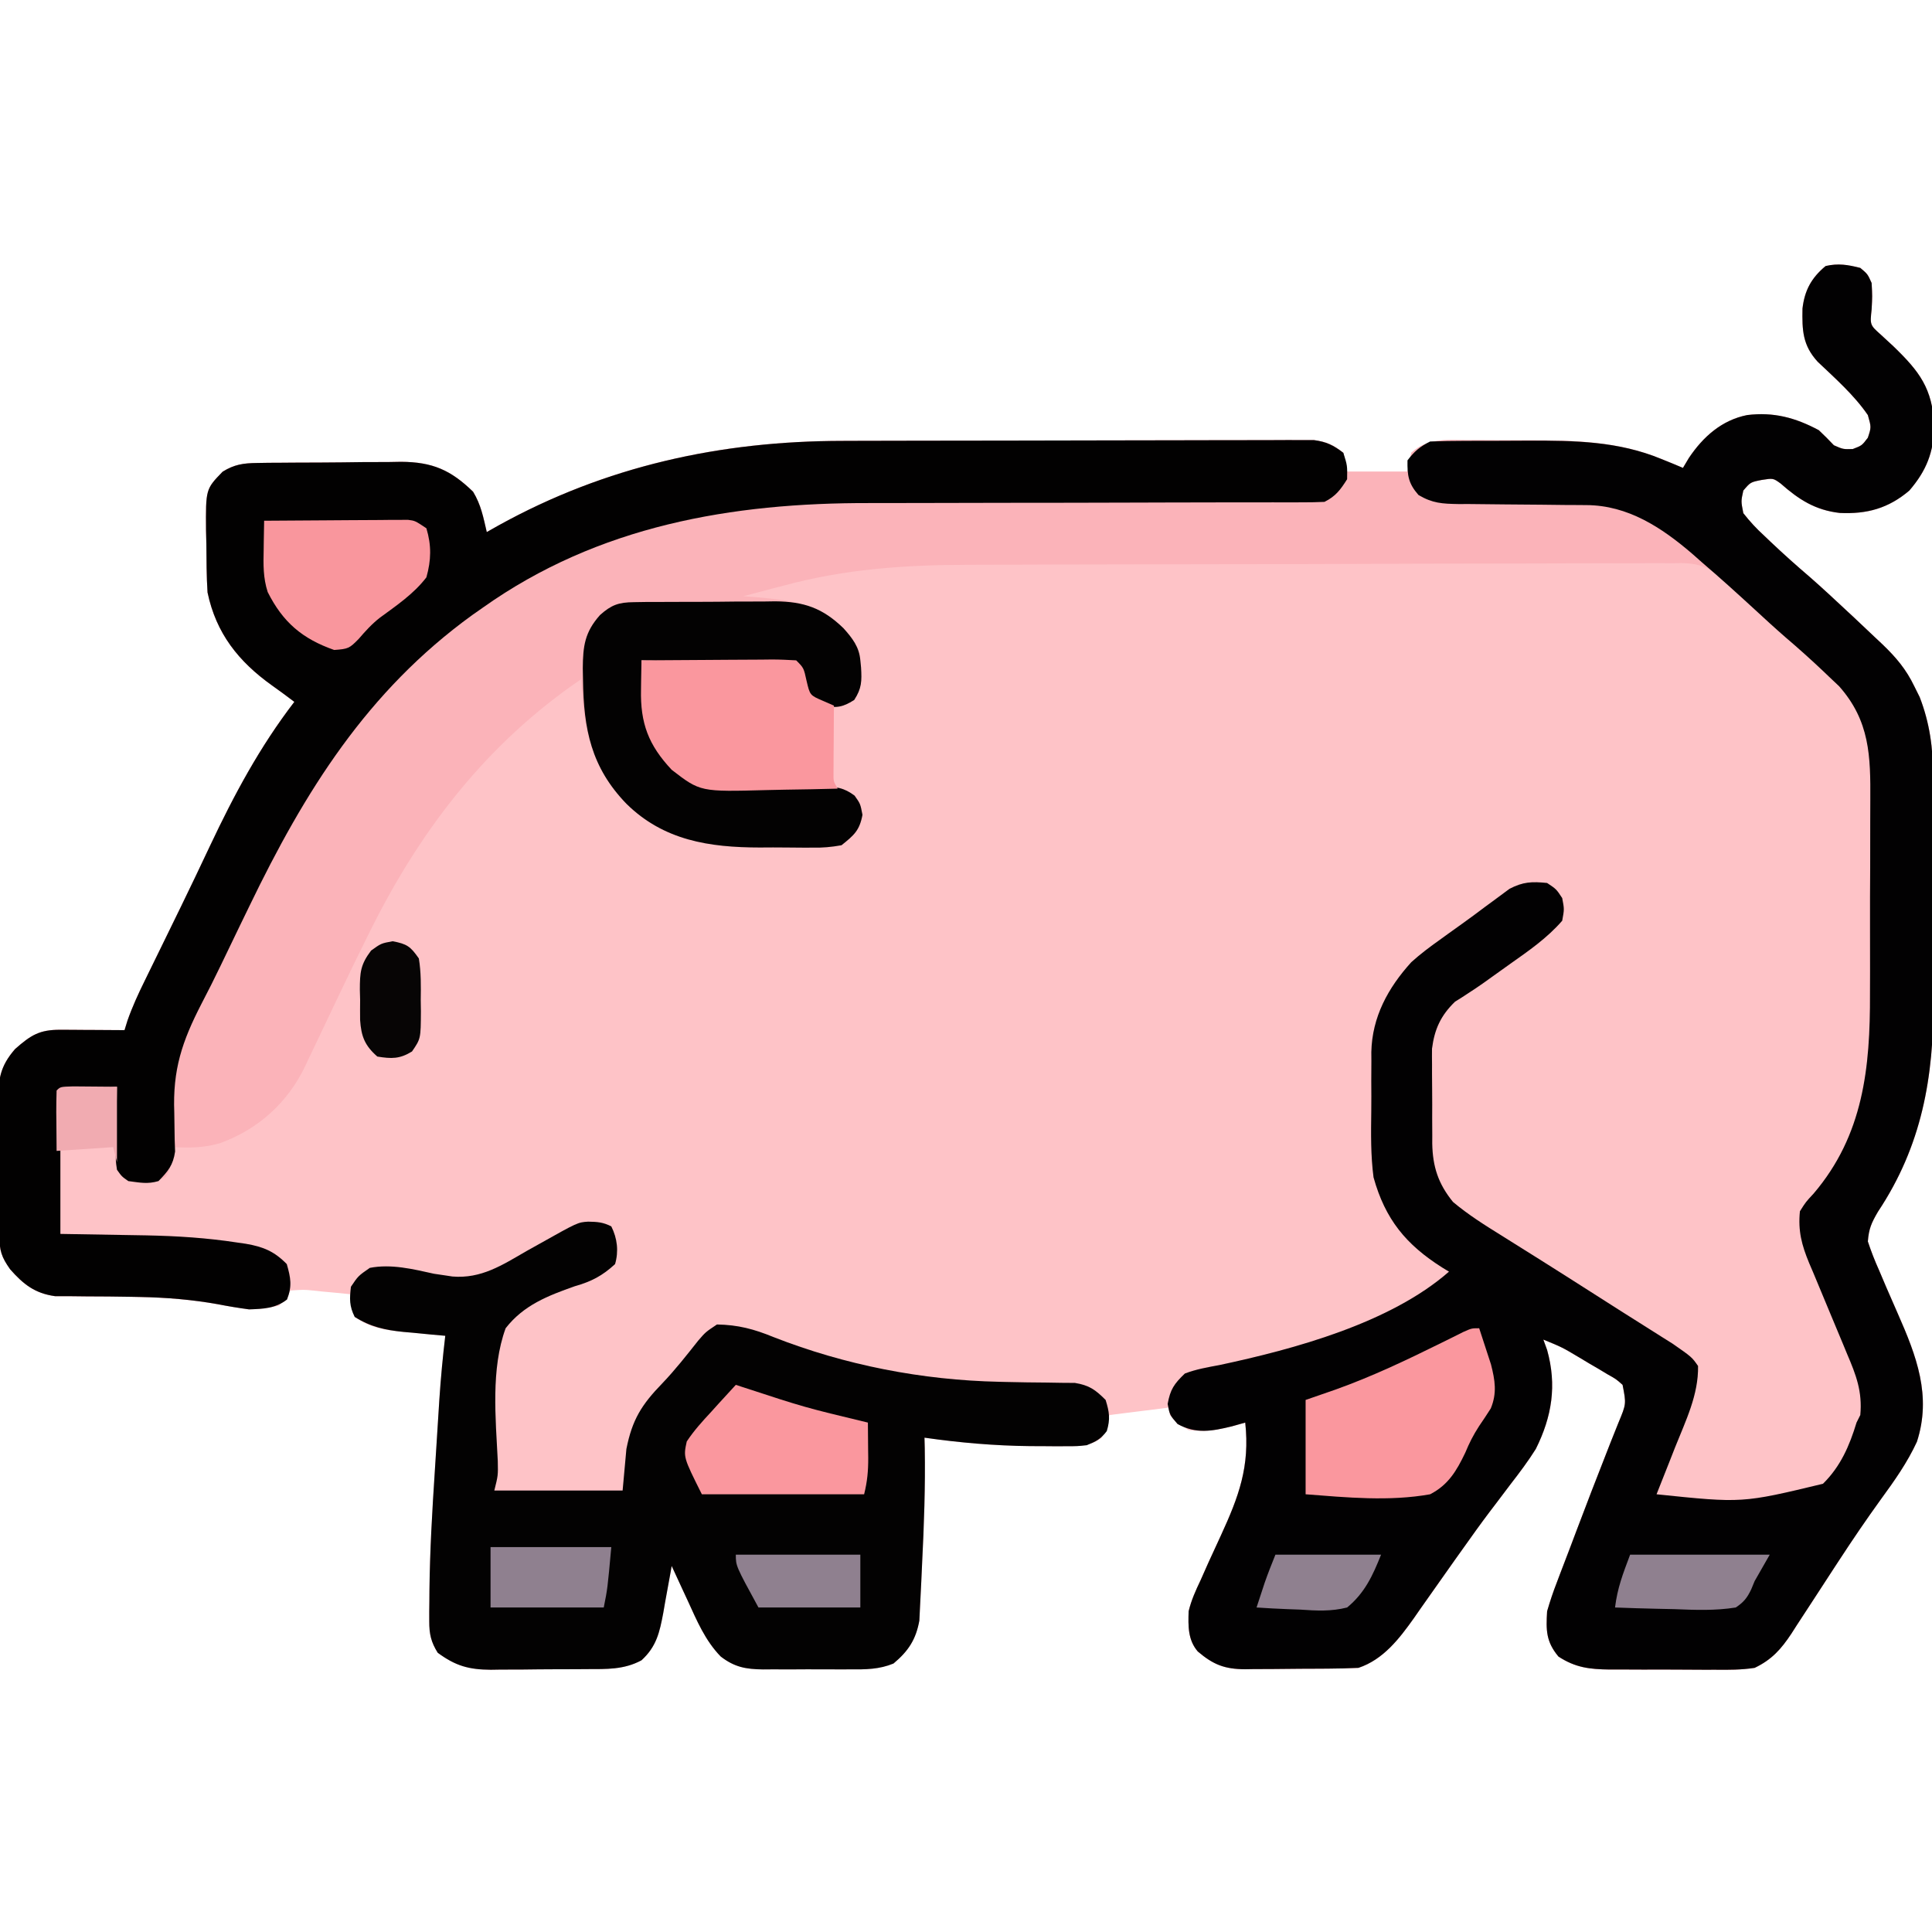 <?xml version="1.0" encoding="UTF-8"?>
<svg version="1.1" xmlns="http://www.w3.org/2000/svg" width="512" height="512">
<path d="M0 0 C1.938 1.625 1.938 1.625 3 4 C3.188 7.5 3.188 7.5 3 11 C2.552 15.122 2.552 15.122 5.484 17.734 C6.567 18.746 7.656 19.75 8.75 20.75 C15.724 27.495 19.087 31.881 19.625 41.875 C19.414 48.898 17.563 53.675 13 59 C7.453 63.721 1.763 65.276 -5.438 64.938 C-11.955 64.194 -16.29 61.391 -21.125 57.125 C-23.084 55.71 -23.084 55.71 -26.125 56.188 C-29.102 56.776 -29.102 56.776 -31 59 C-31.627 61.832 -31.627 61.832 -31 65 C-29.214 67.26 -27.597 69.02 -25.5 70.938 C-24.946 71.466 -24.392 71.995 -23.822 72.54 C-20.408 75.775 -16.907 78.909 -13.328 81.961 C-9.967 84.905 -6.705 87.952 -3.438 91 C-2.499 91.873 -2.499 91.873 -1.542 92.763 C0.315 94.499 2.159 96.247 4 98 C4.629 98.591 5.258 99.181 5.906 99.79 C9.479 103.226 12.138 106.354 14.312 110.875 C14.783 111.821 15.254 112.767 15.738 113.742 C18.388 120.583 19.299 127.272 19.275 134.571 C19.28 135.375 19.285 136.18 19.29 137.009 C19.304 139.643 19.303 142.276 19.301 144.91 C19.305 146.765 19.309 148.619 19.314 150.474 C19.321 154.355 19.321 158.235 19.316 162.116 C19.31 167.046 19.327 171.975 19.35 176.904 C19.365 180.735 19.366 184.566 19.363 188.397 C19.363 190.212 19.368 192.027 19.378 193.842 C19.48 214.511 16.311 232.622 4.672 250.125 C2.953 253.08 2.254 254.619 2 258 C2.88 260.661 3.822 263.075 4.965 265.617 C5.607 267.127 6.248 268.638 6.889 270.148 C7.903 272.5 8.925 274.848 9.964 277.189 C14.854 288.29 18.952 298.882 15.002 311.082 C12.455 316.595 9.046 321.414 5.477 326.301 C1.652 331.595 -2.01 336.975 -5.578 342.445 C-6.044 343.157 -6.51 343.868 -6.99 344.601 C-8.899 347.519 -10.807 350.438 -12.697 353.368 C-14.105 355.547 -15.528 357.715 -16.953 359.883 C-17.372 360.54 -17.791 361.197 -18.222 361.875 C-20.95 365.99 -23.432 368.828 -28 371 C-31.489 371.541 -34.913 371.537 -38.438 371.496 C-39.436 371.498 -40.434 371.499 -41.463 371.501 C-43.567 371.499 -45.672 371.487 -47.776 371.467 C-50.989 371.438 -54.201 371.446 -57.414 371.459 C-59.464 371.453 -61.513 371.444 -63.562 371.434 C-64.519 371.437 -65.475 371.439 -66.461 371.442 C-71.714 371.369 -75.472 370.964 -80 368 C-83.29 364.052 -83.304 361.024 -83 356 C-82.237 353.371 -81.428 350.934 -80.438 348.398 C-80.17 347.687 -79.903 346.977 -79.627 346.244 C-78.762 343.95 -77.881 341.663 -77 339.375 C-76.404 337.799 -75.808 336.222 -75.214 334.644 C-72.63 327.8 -69.999 320.975 -67.32 314.168 C-66.754 312.718 -66.754 312.718 -66.176 311.239 C-65.494 309.502 -64.802 307.77 -64.098 306.042 C-62.015 301.052 -62.015 301.052 -63 296 C-64.724 294.467 -64.724 294.467 -66.93 293.238 C-68.123 292.52 -68.123 292.52 -69.34 291.787 C-70.176 291.3 -71.013 290.814 -71.875 290.312 C-72.704 289.814 -73.533 289.316 -74.387 288.803 C-79.022 286.04 -79.022 286.04 -84 284 C-83.67 284.908 -83.34 285.815 -83 286.75 C-80.384 296.134 -81.718 304.41 -86 313 C-88.029 316.23 -90.289 319.237 -92.625 322.25 C-93.888 323.92 -95.149 325.591 -96.41 327.262 C-97.025 328.07 -97.64 328.879 -98.274 329.712 C-100.595 332.789 -102.837 335.917 -105.062 339.062 C-105.852 340.168 -106.641 341.273 -107.43 342.379 C-108.819 344.331 -110.201 346.287 -111.575 348.25 C-113.272 350.672 -114.979 353.086 -116.688 355.5 C-117.21 356.254 -117.733 357.008 -118.272 357.785 C-122.185 363.289 -126.412 368.804 -133 371 C-135.673 371.121 -138.319 371.188 -140.992 371.203 C-141.775 371.209 -142.558 371.215 -143.365 371.22 C-145.021 371.23 -146.677 371.236 -148.333 371.24 C-150.859 371.25 -153.384 371.281 -155.91 371.312 C-157.521 371.319 -159.132 371.324 -160.742 371.328 C-161.494 371.34 -162.247 371.353 -163.022 371.366 C-168.489 371.342 -171.481 370.142 -175.58 366.657 C-178.206 363.593 -178.126 359.905 -178 356 C-177.292 353.06 -176.118 350.461 -174.816 347.738 C-174.129 346.191 -173.443 344.643 -172.756 343.096 C-171.666 340.708 -170.568 338.324 -169.464 335.943 C-164.703 325.589 -161.724 317.604 -163 306 C-164.176 306.33 -165.351 306.66 -166.562 307 C-170.489 307.957 -173.941 308.459 -178 308 C-180.938 306.125 -180.938 306.125 -183 304 C-183 303.34 -183 302.68 -183 302 C-188.28 302.66 -193.56 303.32 -199 304 C-199.66 305.98 -200.32 307.96 -201 310 C-203.929 312.212 -206.631 312.257 -210.227 312.266 C-211.251 312.269 -212.275 312.273 -213.33 312.277 C-214.961 312.264 -214.961 312.264 -216.625 312.25 C-217.735 312.246 -218.845 312.242 -219.988 312.238 C-229.424 312.14 -238.665 311.335 -248 310 C-247.977 310.905 -247.954 311.81 -247.93 312.742 C-247.759 322.987 -248.12 333.214 -248.637 343.444 C-248.712 344.976 -248.781 346.508 -248.843 348.04 C-248.934 350.231 -249.05 352.42 -249.172 354.609 C-249.266 356.527 -249.266 356.527 -249.362 358.483 C-250.277 363.528 -252.298 366.576 -256.211 369.85 C-260.01 371.416 -263.582 371.43 -267.625 371.398 C-268.862 371.403 -268.862 371.403 -270.124 371.407 C-271.862 371.409 -273.6 371.404 -275.338 371.391 C-277.991 371.375 -280.643 371.391 -283.297 371.41 C-284.99 371.408 -286.682 371.404 -288.375 371.398 C-289.165 371.405 -289.954 371.411 -290.768 371.417 C-295.369 371.358 -298.329 370.823 -302 368 C-306.136 363.744 -308.31 358.517 -310.75 353.188 C-311.161 352.304 -311.572 351.42 -311.996 350.51 C-313.004 348.343 -314.005 346.173 -315 344 C-315.15 344.87 -315.15 344.87 -315.304 345.757 C-315.77 348.403 -316.26 351.045 -316.75 353.688 C-316.907 354.6 -317.065 355.512 -317.227 356.451 C-318.193 361.564 -319.009 365.361 -323 369 C-327.662 371.512 -332.268 371.323 -337.43 371.336 C-338.338 371.343 -339.247 371.349 -340.183 371.356 C-342.101 371.366 -344.019 371.371 -345.937 371.371 C-348.858 371.375 -351.778 371.411 -354.699 371.449 C-356.568 371.455 -358.436 371.459 -360.305 371.461 C-361.172 371.475 -362.038 371.49 -362.932 371.504 C-368.771 371.461 -372.26 370.488 -377 367 C-378.781 364.162 -379.252 362.012 -379.246 358.687 C-379.247 357.838 -379.248 356.989 -379.249 356.114 C-379.238 355.196 -379.227 354.278 -379.215 353.332 C-379.208 352.365 -379.202 351.398 -379.195 350.401 C-379.073 339.882 -378.462 329.395 -377.773 318.9 C-377.56 315.645 -377.356 312.39 -377.154 309.135 C-377.021 307.031 -376.888 304.928 -376.754 302.824 C-376.693 301.868 -376.633 300.912 -376.571 299.926 C-376.197 294.261 -375.668 288.638 -375 283 C-376.845 282.836 -376.845 282.836 -378.727 282.668 C-380.359 282.508 -381.992 282.348 -383.625 282.188 C-384.837 282.082 -384.837 282.082 -386.074 281.975 C-390.893 281.485 -394.98 280.923 -399 278 C-399.875 274.812 -399.875 274.812 -400 272 C-402.604 271.724 -405.205 271.479 -407.812 271.25 C-408.55 271.169 -409.288 271.088 -410.049 271.004 C-412.477 270.76 -412.477 270.76 -416 271 C-417.03 272.31 -418.03 273.645 -419 275 C-424.77 276.315 -429.539 275.761 -435.312 274.625 C-442.174 273.402 -448.922 272.854 -455.879 272.715 C-456.657 272.699 -457.436 272.683 -458.238 272.667 C-462.173 272.597 -466.105 272.56 -470.04 272.555 C-471.514 272.538 -472.987 272.521 -474.461 272.504 C-475.769 272.502 -477.076 272.5 -478.423 272.498 C-483.765 271.754 -486.805 269.356 -490.312 265.375 C-492.637 262.104 -493.13 260.419 -493.177 256.462 C-493.196 255.05 -493.196 255.05 -493.216 253.609 C-493.223 252.588 -493.231 251.567 -493.238 250.516 C-493.246 249.467 -493.254 248.419 -493.263 247.339 C-493.277 245.116 -493.287 242.894 -493.295 240.671 C-493.312 237.278 -493.356 233.885 -493.4 230.492 C-493.411 228.333 -493.419 226.174 -493.426 224.016 C-493.443 223.003 -493.461 221.99 -493.479 220.947 C-493.46 214.953 -492.978 211.57 -489 207 C-484.809 203.308 -482.536 201.87 -476.992 201.902 C-476.006 201.906 -475.02 201.909 -474.004 201.912 C-472.971 201.92 -471.939 201.929 -470.875 201.938 C-469.315 201.944 -469.315 201.944 -467.723 201.951 C-465.148 201.963 -462.574 201.979 -460 202 C-459.738 201.154 -459.476 200.309 -459.207 199.437 C-457.938 195.824 -456.382 192.432 -454.691 189.004 C-454.369 188.342 -454.046 187.68 -453.714 186.998 C-452.667 184.851 -451.615 182.707 -450.562 180.562 C-449.104 177.579 -447.648 174.594 -446.191 171.609 C-445.83 170.87 -445.469 170.131 -445.097 169.37 C-442.473 163.991 -439.901 158.589 -437.351 153.175 C-430.95 139.61 -424.17 126.95 -415 115 C-416.959 113.52 -418.922 112.055 -420.93 110.641 C-429.79 104.307 -435.73 96.857 -438 86 C-438.276 81.712 -438.277 77.421 -438.312 73.125 C-438.342 71.953 -438.371 70.781 -438.4 69.574 C-438.481 58.63 -438.481 58.63 -434 54 C-430.903 52.086 -428.514 51.737 -424.899 51.694 C-423.884 51.678 -422.87 51.662 -421.824 51.645 C-420.732 51.64 -419.64 51.634 -418.516 51.629 C-417.386 51.62 -416.257 51.611 -415.093 51.602 C-412.702 51.587 -410.312 51.578 -407.921 51.574 C-404.277 51.563 -400.635 51.513 -396.992 51.463 C-394.667 51.453 -392.341 51.446 -390.016 51.441 C-388.39 51.412 -388.39 51.412 -386.732 51.382 C-378.414 51.431 -373.55 53.543 -367.625 59.312 C-365.515 62.802 -364.93 66.031 -364 70 C-362.993 69.432 -361.986 68.863 -360.949 68.277 C-332.488 52.521 -302.095 45.867 -269.682 45.839 C-268.289 45.834 -266.897 45.829 -265.504 45.824 C-261.761 45.811 -258.017 45.804 -254.274 45.8 C-251.931 45.797 -249.589 45.793 -247.246 45.788 C-239.904 45.775 -232.562 45.765 -225.22 45.761 C-216.765 45.757 -208.31 45.739 -199.855 45.71 C-193.298 45.689 -186.742 45.678 -180.185 45.677 C-176.277 45.676 -172.368 45.67 -168.46 45.652 C-164.791 45.636 -161.123 45.634 -157.455 45.642 C-155.47 45.644 -153.485 45.63 -151.5 45.616 C-150.316 45.621 -149.132 45.627 -147.911 45.633 C-146.371 45.63 -146.371 45.63 -144.799 45.628 C-141.453 46.073 -139.616 46.865 -137 49 C-136.67 50.65 -136.34 52.3 -136 54 C-130.72 54 -125.44 54 -120 54 C-119.67 52.35 -119.34 50.7 -119 49 C-114.774 45.188 -110.123 45.579 -104.746 45.637 C-103.849 45.636 -102.953 45.636 -102.029 45.635 C-100.132 45.638 -98.235 45.647 -96.338 45.664 C-93.472 45.687 -90.606 45.684 -87.74 45.678 C-75.651 45.695 -64.075 45.947 -52.75 50.625 C-51.652 51.071 -50.553 51.517 -49.422 51.977 C-48.623 52.314 -47.823 52.652 -47 53 C-46.484 52.134 -45.969 51.267 -45.438 50.375 C-41.674 44.762 -36.739 40.348 -30 39 C-22.982 38.133 -17.213 39.679 -11 43 C-9.63 44.296 -8.285 45.62 -7 47 C-4.555 48.073 -4.555 48.073 -2 48 C0.423 47.079 0.423 47.079 2 45 C2.921 42.219 2.921 42.219 2 39 C-1.646 33.68 -6.647 29.285 -11.301 24.859 C-15.305 20.478 -15.428 16.523 -15.32 10.766 C-14.765 5.969 -12.969 2.629 -9.188 -0.5 C-5.838 -1.266 -3.31 -0.842 0 0 Z " fill="#FEC3C7" transform="translate(493,71)"/>
<path d="M0 0 C1.938 1.625 1.938 1.625 3 4 C3.188 7.5 3.188 7.5 3 11 C2.552 15.122 2.552 15.122 5.484 17.734 C6.567 18.746 7.656 19.75 8.75 20.75 C15.724 27.495 19.087 31.881 19.625 41.875 C19.414 48.898 17.563 53.675 13 59 C7.453 63.721 1.763 65.276 -5.438 64.938 C-11.955 64.194 -16.29 61.391 -21.125 57.125 C-23.084 55.71 -23.084 55.71 -26.125 56.188 C-29.102 56.776 -29.102 56.776 -31 59 C-31.627 61.832 -31.627 61.832 -31 65 C-29.214 67.26 -27.597 69.02 -25.5 70.938 C-24.946 71.466 -24.392 71.995 -23.822 72.54 C-20.408 75.775 -16.907 78.909 -13.328 81.961 C-9.967 84.905 -6.705 87.952 -3.438 91 C-2.499 91.873 -2.499 91.873 -1.542 92.763 C0.315 94.499 2.159 96.247 4 98 C4.629 98.591 5.258 99.181 5.906 99.79 C9.479 103.226 12.138 106.354 14.312 110.875 C14.783 111.821 15.254 112.767 15.738 113.742 C18.388 120.583 19.299 127.272 19.275 134.571 C19.28 135.375 19.285 136.18 19.29 137.009 C19.304 139.643 19.303 142.276 19.301 144.91 C19.305 146.765 19.309 148.619 19.314 150.474 C19.321 154.355 19.321 158.235 19.316 162.116 C19.31 167.046 19.327 171.975 19.35 176.904 C19.365 180.735 19.366 184.566 19.363 188.397 C19.363 190.212 19.368 192.027 19.378 193.842 C19.48 214.511 16.311 232.622 4.672 250.125 C2.953 253.08 2.254 254.619 2 258 C2.88 260.661 3.822 263.075 4.965 265.617 C5.607 267.127 6.248 268.638 6.889 270.148 C7.903 272.5 8.925 274.848 9.964 277.189 C14.854 288.29 18.952 298.882 15.002 311.082 C12.455 316.595 9.046 321.414 5.477 326.301 C1.652 331.595 -2.01 336.975 -5.578 342.445 C-6.044 343.157 -6.51 343.868 -6.99 344.601 C-8.899 347.519 -10.807 350.438 -12.697 353.368 C-14.105 355.547 -15.528 357.715 -16.953 359.883 C-17.372 360.54 -17.791 361.197 -18.222 361.875 C-20.95 365.99 -23.432 368.828 -28 371 C-31.489 371.541 -34.913 371.537 -38.438 371.496 C-39.436 371.498 -40.434 371.499 -41.463 371.501 C-43.567 371.499 -45.672 371.487 -47.776 371.467 C-50.989 371.438 -54.201 371.446 -57.414 371.459 C-59.464 371.453 -61.513 371.444 -63.562 371.434 C-64.519 371.437 -65.475 371.439 -66.461 371.442 C-71.714 371.369 -75.472 370.964 -80 368 C-83.29 364.052 -83.304 361.024 -83 356 C-82.237 353.371 -81.428 350.934 -80.438 348.398 C-80.17 347.687 -79.903 346.977 -79.627 346.244 C-78.762 343.95 -77.881 341.663 -77 339.375 C-76.404 337.799 -75.808 336.222 -75.214 334.644 C-72.63 327.8 -69.999 320.975 -67.32 314.168 C-66.754 312.718 -66.754 312.718 -66.176 311.239 C-65.494 309.502 -64.802 307.77 -64.098 306.042 C-62.015 301.052 -62.015 301.052 -63 296 C-64.724 294.467 -64.724 294.467 -66.93 293.238 C-68.123 292.52 -68.123 292.52 -69.34 291.787 C-70.176 291.3 -71.013 290.814 -71.875 290.312 C-72.704 289.814 -73.533 289.316 -74.387 288.803 C-79.022 286.04 -79.022 286.04 -84 284 C-83.67 284.908 -83.34 285.815 -83 286.75 C-80.384 296.134 -81.718 304.41 -86 313 C-88.029 316.23 -90.289 319.237 -92.625 322.25 C-93.888 323.92 -95.149 325.591 -96.41 327.262 C-97.025 328.07 -97.64 328.879 -98.274 329.712 C-100.595 332.789 -102.837 335.917 -105.062 339.062 C-105.852 340.168 -106.641 341.273 -107.43 342.379 C-108.819 344.331 -110.201 346.287 -111.575 348.25 C-113.272 350.672 -114.979 353.086 -116.688 355.5 C-117.21 356.254 -117.733 357.008 -118.272 357.785 C-122.185 363.289 -126.412 368.804 -133 371 C-135.673 371.121 -138.319 371.188 -140.992 371.203 C-141.775 371.209 -142.558 371.215 -143.365 371.22 C-145.021 371.23 -146.677 371.236 -148.333 371.24 C-150.859 371.25 -153.384 371.281 -155.91 371.312 C-157.521 371.319 -159.132 371.324 -160.742 371.328 C-161.494 371.34 -162.247 371.353 -163.022 371.366 C-168.489 371.342 -171.481 370.142 -175.58 366.657 C-178.206 363.593 -178.126 359.905 -178 356 C-177.292 353.06 -176.118 350.461 -174.816 347.738 C-174.129 346.191 -173.443 344.643 -172.756 343.096 C-171.666 340.708 -170.568 338.324 -169.464 335.943 C-164.703 325.589 -161.724 317.604 -163 306 C-164.176 306.33 -165.351 306.66 -166.562 307 C-171.802 308.277 -176.039 309.085 -180.938 306.375 C-183 304 -183 304 -183.562 301.062 C-182.845 297.158 -181.865 295.764 -179 293 C-176.016 291.859 -172.947 291.333 -169.812 290.75 C-150.02 286.531 -124.572 279.641 -109 266 C-109.58 265.648 -110.16 265.296 -110.758 264.934 C-120.392 258.844 -125.9 252.151 -129 241 C-129.758 235.194 -129.68 229.343 -129.597 223.499 C-129.562 220.806 -129.576 218.117 -129.596 215.424 C-129.589 213.685 -129.579 211.946 -129.566 210.207 C-129.571 209.416 -129.576 208.625 -129.581 207.811 C-129.388 198.534 -125.157 190.789 -119 184 C-116.605 181.828 -114.073 179.932 -111.438 178.062 C-110.741 177.558 -110.045 177.054 -109.328 176.534 C-107.909 175.509 -106.486 174.489 -105.059 173.475 C-103.121 172.087 -101.215 170.666 -99.312 169.23 C-98.188 168.403 -97.063 167.576 -95.938 166.75 C-94.957 166.023 -93.976 165.296 -92.965 164.547 C-89.368 162.67 -87.005 162.59 -83 163 C-80.562 164.625 -80.562 164.625 -79 167 C-78.438 169.938 -78.438 169.938 -79 173 C-83.009 177.625 -87.901 180.98 -92.875 184.5 C-93.652 185.056 -94.43 185.611 -95.23 186.184 C-95.997 186.731 -96.764 187.279 -97.555 187.844 C-98.306 188.383 -99.057 188.921 -99.831 189.477 C-101.198 190.437 -102.582 191.373 -103.989 192.273 C-104.594 192.668 -105.198 193.062 -105.82 193.469 C-106.341 193.793 -106.862 194.117 -107.399 194.451 C-111.2 198.128 -112.841 201.765 -113.502 206.896 C-113.521 208.295 -113.518 209.695 -113.496 211.094 C-113.498 211.844 -113.499 212.594 -113.501 213.368 C-113.499 214.944 -113.487 216.521 -113.467 218.097 C-113.438 220.494 -113.446 222.888 -113.459 225.285 C-113.453 226.826 -113.444 228.366 -113.434 229.906 C-113.438 230.967 -113.438 230.967 -113.442 232.05 C-113.327 238.202 -111.842 242.74 -107.934 247.535 C-103.892 250.931 -99.544 253.66 -95.062 256.438 C-93.085 257.68 -91.107 258.922 -89.129 260.164 C-88.116 260.797 -87.103 261.431 -86.059 262.083 C-81.19 265.134 -76.345 268.224 -71.5 271.312 C-69.68 272.473 -67.859 273.633 -66.039 274.793 C-65.185 275.337 -64.33 275.882 -63.45 276.443 C-61.187 277.881 -58.919 279.311 -56.648 280.738 C-55.391 281.534 -54.133 282.329 -52.875 283.125 C-51.821 283.788 -50.766 284.45 -49.68 285.133 C-44.637 288.647 -44.637 288.647 -43 291 C-42.852 298.609 -46.283 305.541 -49.062 312.5 C-49.535 313.704 -50.007 314.908 -50.494 316.148 C-51.655 319.102 -52.823 322.053 -54 325 C-31.281 327.362 -31.281 327.362 -9.896 322.218 C-5.242 317.633 -2.87 312.175 -1 306 C-0.67 305.34 -0.34 304.68 0 304 C0.573 297.78 -1.106 293.4 -3.5 287.812 C-3.855 286.951 -4.21 286.09 -4.576 285.202 C-5.706 282.463 -6.851 279.731 -8 277 C-9.514 273.401 -11.012 269.797 -12.5 266.188 C-12.85 265.371 -13.2 264.554 -13.561 263.712 C-15.512 258.975 -16.534 255.22 -16 250 C-14.461 247.551 -14.461 247.551 -12.375 245.312 C0.845 229.803 2.631 211.911 2.566 192.418 C2.572 190.468 2.578 188.518 2.585 186.568 C2.596 182.509 2.591 178.451 2.576 174.393 C2.559 169.214 2.583 164.036 2.618 158.857 C2.64 154.841 2.638 150.825 2.63 146.809 C2.629 144.9 2.636 142.99 2.651 141.081 C2.728 129.36 2.532 120.061 -5.613 110.863 C-6.504 110.022 -7.395 109.18 -8.312 108.312 C-8.795 107.851 -9.277 107.39 -9.774 106.914 C-13.044 103.808 -16.407 100.807 -19.836 97.879 C-23.626 94.588 -27.288 91.154 -30.973 87.746 C-31.468 87.302 -31.962 86.858 -32.472 86.4 C-33.515 85.445 -34.529 84.458 -35.516 83.445 C-39.361 79.717 -42.065 78.311 -47.425 78.216 C-48.626 78.24 -48.626 78.24 -49.852 78.265 C-50.72 78.258 -51.587 78.252 -52.482 78.245 C-55.378 78.231 -58.273 78.259 -61.169 78.287 C-63.251 78.286 -65.333 78.281 -67.415 78.275 C-73.064 78.264 -78.713 78.292 -84.363 78.326 C-90.288 78.356 -96.214 78.353 -102.14 78.355 C-112.102 78.362 -122.063 78.392 -132.025 78.438 C-144.77 78.495 -157.515 78.516 -170.26 78.525 C-181.255 78.533 -192.25 78.558 -203.244 78.586 C-206.758 78.594 -210.271 78.6 -213.785 78.605 C-219.335 78.615 -224.885 78.636 -230.435 78.664 C-232.46 78.673 -234.485 78.679 -236.509 78.681 C-253.119 78.702 -268.935 79.79 -285.062 84.125 C-286.13 84.402 -287.198 84.679 -288.299 84.965 C-290.869 85.633 -293.435 86.312 -296 87 C-294.298 87.13 -294.298 87.13 -292.562 87.262 C-282.409 88.158 -275.154 89.216 -268.062 97.062 C-265.26 101.054 -265.26 101.054 -265 104 C-264.938 104.621 -264.876 105.243 -264.812 105.883 C-264.6 109.485 -264.619 111.414 -266.625 114.5 C-269.763 116.482 -271.349 116.671 -275 116 C-279.472 112.544 -280.132 110.605 -282 105 C-302.295 104.505 -302.295 104.505 -323 104 C-322.852 118.188 -322.852 118.188 -317 130 C-310.602 135.467 -305.297 137.13 -296.973 137.176 C-295.36 137.199 -293.747 137.223 -292.135 137.248 C-289.596 137.283 -287.057 137.313 -284.518 137.326 C-282.065 137.341 -279.613 137.382 -277.16 137.426 C-276.403 137.424 -275.645 137.422 -274.865 137.42 C-271.366 137.501 -269.363 137.729 -266.525 139.852 C-265 142 -265 142 -264.438 144.938 C-265.203 149.103 -266.711 150.378 -270 153 C-272.775 153.49 -274.923 153.681 -277.688 153.629 C-278.796 153.633 -278.796 153.633 -279.927 153.636 C-281.49 153.635 -283.054 153.622 -284.617 153.597 C-286.966 153.563 -289.311 153.576 -291.66 153.596 C-304.995 153.584 -317.127 151.738 -327 142 C-336.062 132.632 -338.548 121.744 -339 109 C-363.85 125.932 -381.425 148.665 -394.73 175.375 C-395.073 176.062 -395.416 176.748 -395.769 177.456 C-398.263 182.471 -400.697 187.514 -403.105 192.57 C-403.442 193.275 -403.779 193.981 -404.126 194.707 C-406.183 199.014 -406.183 199.014 -408.226 203.327 C-409.241 205.475 -410.266 207.617 -411.293 209.758 C-411.592 210.398 -411.891 211.039 -412.199 211.699 C-416.833 221.286 -424.587 228.256 -434.625 231.938 C-438.837 233.169 -442.635 233.238 -447 233 C-447.103 233.928 -447.206 234.856 -447.312 235.812 C-448 239 -448 239 -449.062 240.875 C-452.145 242.665 -455.536 242.712 -459 242 C-461.243 240.312 -461.935 239.453 -462.341 236.64 C-462.325 235.734 -462.309 234.828 -462.293 233.895 C-462.283 232.912 -462.274 231.929 -462.264 230.916 C-462.239 229.892 -462.213 228.868 -462.188 227.812 C-462.174 226.777 -462.16 225.741 -462.146 224.674 C-462.111 222.116 -462.057 219.558 -462 217 C-466.95 217.33 -471.9 217.66 -477 218 C-477 230.54 -477 243.08 -477 256 C-465.634 256.209 -465.634 256.209 -454.268 256.388 C-446.131 256.545 -438.134 257.049 -430.086 258.293 C-429.345 258.4 -428.605 258.506 -427.841 258.616 C-423.229 259.407 -420.278 260.634 -417 264 C-415.964 267.625 -415.541 269.838 -416.938 273.375 C-419.976 275.769 -423.247 275.863 -427 276 C-429.818 275.624 -432.531 275.172 -435.312 274.625 C-442.174 273.402 -448.922 272.854 -455.879 272.715 C-456.657 272.699 -457.436 272.683 -458.238 272.667 C-462.173 272.597 -466.105 272.56 -470.04 272.555 C-471.514 272.538 -472.987 272.521 -474.461 272.504 C-475.769 272.502 -477.076 272.5 -478.423 272.498 C-483.765 271.754 -486.805 269.356 -490.312 265.375 C-492.637 262.104 -493.13 260.419 -493.177 256.462 C-493.196 255.05 -493.196 255.05 -493.216 253.609 C-493.223 252.588 -493.231 251.567 -493.238 250.516 C-493.246 249.467 -493.254 248.419 -493.263 247.339 C-493.277 245.116 -493.287 242.894 -493.295 240.671 C-493.312 237.278 -493.356 233.885 -493.4 230.492 C-493.411 228.333 -493.419 226.174 -493.426 224.016 C-493.443 223.003 -493.461 221.99 -493.479 220.947 C-493.46 214.953 -492.978 211.57 -489 207 C-484.809 203.308 -482.536 201.87 -476.992 201.902 C-476.006 201.906 -475.02 201.909 -474.004 201.912 C-472.971 201.92 -471.939 201.929 -470.875 201.938 C-469.315 201.944 -469.315 201.944 -467.723 201.951 C-465.148 201.963 -462.574 201.979 -460 202 C-459.738 201.154 -459.476 200.309 -459.207 199.437 C-457.938 195.824 -456.382 192.432 -454.691 189.004 C-454.369 188.342 -454.046 187.68 -453.714 186.998 C-452.667 184.851 -451.615 182.707 -450.562 180.562 C-449.104 177.579 -447.648 174.594 -446.191 171.609 C-445.83 170.87 -445.469 170.131 -445.097 169.37 C-442.473 163.991 -439.901 158.589 -437.351 153.175 C-430.95 139.61 -424.17 126.95 -415 115 C-416.959 113.52 -418.922 112.055 -420.93 110.641 C-429.79 104.307 -435.73 96.857 -438 86 C-438.276 81.712 -438.277 77.421 -438.312 73.125 C-438.342 71.953 -438.371 70.781 -438.4 69.574 C-438.481 58.63 -438.481 58.63 -434 54 C-430.903 52.086 -428.514 51.737 -424.899 51.694 C-423.884 51.678 -422.87 51.662 -421.824 51.645 C-420.732 51.64 -419.64 51.634 -418.516 51.629 C-417.386 51.62 -416.257 51.611 -415.093 51.602 C-412.702 51.587 -410.312 51.578 -407.921 51.574 C-404.277 51.563 -400.635 51.513 -396.992 51.463 C-394.667 51.453 -392.341 51.446 -390.016 51.441 C-388.39 51.412 -388.39 51.412 -386.732 51.382 C-378.414 51.431 -373.55 53.543 -367.625 59.312 C-365.515 62.802 -364.93 66.031 -364 70 C-362.993 69.432 -361.986 68.863 -360.949 68.277 C-332.488 52.521 -302.095 45.867 -269.682 45.839 C-268.289 45.834 -266.897 45.829 -265.504 45.824 C-261.761 45.811 -258.017 45.804 -254.274 45.8 C-251.931 45.797 -249.589 45.793 -247.246 45.788 C-239.904 45.775 -232.562 45.765 -225.22 45.761 C-216.765 45.757 -208.31 45.739 -199.855 45.71 C-193.298 45.689 -186.742 45.678 -180.185 45.677 C-176.277 45.676 -172.368 45.67 -168.46 45.652 C-164.791 45.636 -161.123 45.634 -157.455 45.642 C-155.47 45.644 -153.485 45.63 -151.5 45.616 C-150.316 45.621 -149.132 45.627 -147.911 45.633 C-146.371 45.63 -146.371 45.63 -144.799 45.628 C-141.453 46.073 -139.616 46.865 -137 49 C-136.67 50.65 -136.34 52.3 -136 54 C-130.72 54 -125.44 54 -120 54 C-119.67 52.35 -119.34 50.7 -119 49 C-114.774 45.188 -110.123 45.579 -104.746 45.637 C-103.849 45.636 -102.953 45.636 -102.029 45.635 C-100.132 45.638 -98.235 45.647 -96.338 45.664 C-93.472 45.687 -90.606 45.684 -87.74 45.678 C-75.651 45.695 -64.075 45.947 -52.75 50.625 C-51.652 51.071 -50.553 51.517 -49.422 51.977 C-48.623 52.314 -47.823 52.652 -47 53 C-46.484 52.134 -45.969 51.267 -45.438 50.375 C-41.674 44.762 -36.739 40.348 -30 39 C-22.982 38.133 -17.213 39.679 -11 43 C-9.63 44.296 -8.285 45.62 -7 47 C-4.555 48.073 -4.555 48.073 -2 48 C0.423 47.079 0.423 47.079 2 45 C2.921 42.219 2.921 42.219 2 39 C-1.646 33.68 -6.647 29.285 -11.301 24.859 C-15.305 20.478 -15.428 16.523 -15.32 10.766 C-14.765 5.969 -12.969 2.629 -9.188 -0.5 C-5.838 -1.266 -3.31 -0.842 0 0 Z " fill="#FBB3B9" transform="translate(493,71)"/>
<path d="M0 0 C1.938 1.625 1.938 1.625 3 4 C3.188 7.5 3.188 7.5 3 11 C2.552 15.122 2.552 15.122 5.484 17.734 C6.567 18.746 7.656 19.75 8.75 20.75 C15.724 27.495 19.087 31.881 19.625 41.875 C19.414 48.898 17.563 53.675 13 59 C7.453 63.721 1.763 65.276 -5.438 64.938 C-11.955 64.194 -16.29 61.391 -21.125 57.125 C-23.084 55.71 -23.084 55.71 -26.125 56.188 C-29.102 56.776 -29.102 56.776 -31 59 C-31.627 61.832 -31.627 61.832 -31 65 C-29.214 67.26 -27.597 69.02 -25.5 70.938 C-24.946 71.466 -24.392 71.995 -23.822 72.54 C-20.408 75.775 -16.907 78.909 -13.328 81.961 C-9.967 84.905 -6.705 87.952 -3.438 91 C-2.812 91.582 -2.186 92.164 -1.542 92.763 C0.315 94.499 2.159 96.247 4 98 C4.629 98.591 5.258 99.181 5.906 99.79 C9.479 103.226 12.138 106.354 14.312 110.875 C14.783 111.821 15.254 112.767 15.738 113.742 C18.388 120.583 19.299 127.272 19.275 134.571 C19.28 135.375 19.285 136.18 19.29 137.009 C19.304 139.643 19.303 142.276 19.301 144.91 C19.305 146.765 19.309 148.619 19.314 150.474 C19.321 154.355 19.321 158.235 19.316 162.116 C19.31 167.046 19.327 171.975 19.35 176.904 C19.365 180.735 19.366 184.566 19.363 188.397 C19.363 190.212 19.368 192.027 19.378 193.842 C19.48 214.511 16.311 232.622 4.672 250.125 C2.953 253.08 2.254 254.619 2 258 C2.88 260.661 3.822 263.075 4.965 265.617 C5.607 267.127 6.248 268.638 6.889 270.148 C7.903 272.5 8.925 274.848 9.964 277.189 C14.854 288.29 18.952 298.882 15.002 311.082 C12.455 316.595 9.046 321.414 5.477 326.301 C1.652 331.595 -2.01 336.975 -5.578 342.445 C-6.044 343.157 -6.51 343.868 -6.99 344.601 C-8.899 347.519 -10.807 350.438 -12.697 353.368 C-14.105 355.547 -15.528 357.715 -16.953 359.883 C-17.372 360.54 -17.791 361.197 -18.222 361.875 C-20.95 365.99 -23.432 368.828 -28 371 C-31.489 371.541 -34.913 371.537 -38.438 371.496 C-39.436 371.498 -40.434 371.499 -41.463 371.501 C-43.567 371.499 -45.672 371.487 -47.776 371.467 C-50.989 371.438 -54.201 371.446 -57.414 371.459 C-59.464 371.453 -61.513 371.444 -63.562 371.434 C-64.519 371.437 -65.475 371.439 -66.461 371.442 C-71.714 371.369 -75.472 370.964 -80 368 C-83.29 364.052 -83.304 361.024 -83 356 C-82.237 353.371 -81.428 350.934 -80.438 348.398 C-80.17 347.687 -79.903 346.977 -79.627 346.244 C-78.762 343.95 -77.881 341.663 -77 339.375 C-76.404 337.799 -75.808 336.222 -75.214 334.644 C-72.63 327.8 -69.999 320.975 -67.32 314.168 C-66.943 313.201 -66.565 312.235 -66.176 311.239 C-65.494 309.502 -64.802 307.77 -64.098 306.042 C-62.015 301.052 -62.015 301.052 -63 296 C-64.724 294.467 -64.724 294.467 -66.93 293.238 C-68.123 292.52 -68.123 292.52 -69.34 291.787 C-70.595 291.057 -70.595 291.057 -71.875 290.312 C-73.118 289.565 -73.118 289.565 -74.387 288.803 C-79.022 286.04 -79.022 286.04 -84 284 C-83.67 284.908 -83.34 285.815 -83 286.75 C-80.384 296.134 -81.718 304.41 -86 313 C-88.029 316.23 -90.289 319.237 -92.625 322.25 C-93.888 323.92 -95.149 325.591 -96.41 327.262 C-97.025 328.07 -97.64 328.879 -98.274 329.712 C-100.595 332.789 -102.837 335.917 -105.062 339.062 C-105.852 340.168 -106.641 341.273 -107.43 342.379 C-108.819 344.331 -110.201 346.287 -111.575 348.25 C-113.272 350.672 -114.979 353.086 -116.688 355.5 C-117.21 356.254 -117.733 357.008 -118.272 357.785 C-122.185 363.289 -126.412 368.804 -133 371 C-135.673 371.121 -138.319 371.188 -140.992 371.203 C-141.775 371.209 -142.558 371.215 -143.365 371.22 C-145.021 371.23 -146.677 371.236 -148.333 371.24 C-150.859 371.25 -153.384 371.281 -155.91 371.312 C-157.521 371.319 -159.132 371.324 -160.742 371.328 C-161.871 371.347 -161.871 371.347 -163.022 371.366 C-168.489 371.342 -171.481 370.142 -175.58 366.657 C-178.206 363.593 -178.126 359.905 -178 356 C-177.292 353.06 -176.118 350.461 -174.816 347.738 C-174.129 346.191 -173.443 344.643 -172.756 343.096 C-171.666 340.708 -170.568 338.324 -169.464 335.943 C-164.703 325.589 -161.724 317.604 -163 306 C-164.176 306.33 -165.351 306.66 -166.562 307 C-171.802 308.277 -176.039 309.085 -180.938 306.375 C-183 304 -183 304 -183.562 301.062 C-182.845 297.158 -181.865 295.764 -179 293 C-176.016 291.859 -172.947 291.333 -169.812 290.75 C-150.02 286.531 -124.572 279.641 -109 266 C-109.58 265.648 -110.16 265.296 -110.758 264.934 C-120.392 258.844 -125.9 252.151 -129 241 C-129.758 235.194 -129.68 229.343 -129.597 223.499 C-129.562 220.806 -129.576 218.117 -129.596 215.424 C-129.589 213.685 -129.579 211.946 -129.566 210.207 C-129.571 209.416 -129.576 208.625 -129.581 207.811 C-129.388 198.534 -125.157 190.789 -119 184 C-116.605 181.828 -114.073 179.932 -111.438 178.062 C-110.741 177.558 -110.045 177.054 -109.328 176.534 C-107.909 175.509 -106.486 174.489 -105.059 173.475 C-103.121 172.087 -101.215 170.666 -99.312 169.23 C-98.188 168.403 -97.063 167.576 -95.938 166.75 C-94.957 166.023 -93.976 165.296 -92.965 164.547 C-89.368 162.67 -87.005 162.59 -83 163 C-80.562 164.625 -80.562 164.625 -79 167 C-78.438 169.938 -78.438 169.938 -79 173 C-83.009 177.625 -87.901 180.98 -92.875 184.5 C-93.652 185.056 -94.43 185.611 -95.23 186.184 C-95.997 186.731 -96.764 187.279 -97.555 187.844 C-98.306 188.383 -99.057 188.921 -99.831 189.477 C-101.198 190.437 -102.582 191.373 -103.989 192.273 C-104.594 192.668 -105.198 193.062 -105.82 193.469 C-106.341 193.793 -106.862 194.117 -107.399 194.451 C-111.2 198.128 -112.841 201.765 -113.502 206.896 C-113.521 208.295 -113.518 209.695 -113.496 211.094 C-113.498 212.219 -113.498 212.219 -113.501 213.368 C-113.499 214.944 -113.487 216.521 -113.467 218.097 C-113.438 220.494 -113.446 222.888 -113.459 225.285 C-113.453 226.826 -113.444 228.366 -113.434 229.906 C-113.437 230.614 -113.439 231.321 -113.442 232.05 C-113.327 238.202 -111.842 242.74 -107.934 247.535 C-103.892 250.931 -99.544 253.66 -95.062 256.438 C-93.085 257.68 -91.107 258.922 -89.129 260.164 C-88.116 260.797 -87.103 261.431 -86.059 262.083 C-81.19 265.134 -76.345 268.224 -71.5 271.312 C-69.68 272.473 -67.859 273.633 -66.039 274.793 C-65.185 275.337 -64.33 275.882 -63.45 276.443 C-61.187 277.881 -58.919 279.311 -56.648 280.738 C-55.391 281.534 -54.133 282.329 -52.875 283.125 C-51.821 283.788 -50.766 284.45 -49.68 285.133 C-44.637 288.647 -44.637 288.647 -43 291 C-42.852 298.609 -46.283 305.541 -49.062 312.5 C-49.535 313.704 -50.007 314.908 -50.494 316.148 C-51.655 319.102 -52.823 322.053 -54 325 C-31.281 327.362 -31.281 327.362 -9.896 322.218 C-5.242 317.633 -2.87 312.175 -1 306 C-0.67 305.34 -0.34 304.68 0 304 C0.573 297.78 -1.106 293.4 -3.5 287.812 C-3.855 286.951 -4.21 286.09 -4.576 285.202 C-5.706 282.463 -6.851 279.731 -8 277 C-9.514 273.401 -11.012 269.797 -12.5 266.188 C-12.85 265.371 -13.2 264.554 -13.561 263.712 C-15.512 258.975 -16.534 255.22 -16 250 C-14.461 247.551 -14.461 247.551 -12.375 245.312 C0.845 229.803 2.631 211.911 2.566 192.418 C2.572 190.468 2.578 188.518 2.585 186.568 C2.596 182.509 2.591 178.451 2.576 174.393 C2.559 169.214 2.583 164.036 2.618 158.857 C2.64 154.841 2.638 150.825 2.63 146.809 C2.629 144.9 2.636 142.99 2.651 141.081 C2.728 129.36 2.532 120.061 -5.613 110.863 C-6.504 110.022 -7.395 109.18 -8.312 108.312 C-8.795 107.851 -9.277 107.39 -9.774 106.914 C-13.045 103.807 -16.41 100.805 -19.84 97.875 C-22.61 95.471 -25.303 92.986 -28 90.5 C-32.609 86.263 -37.241 82.068 -42 78 C-42.84 77.257 -43.681 76.515 -44.547 75.75 C-52.659 68.784 -61.588 62.906 -72.597 62.858 C-73.502 62.851 -74.406 62.844 -75.338 62.837 C-76.308 62.833 -77.278 62.829 -78.277 62.824 C-80.338 62.801 -82.398 62.777 -84.459 62.752 C-87.702 62.717 -90.946 62.687 -94.189 62.674 C-97.323 62.659 -100.456 62.618 -103.59 62.574 C-104.558 62.576 -105.526 62.578 -106.523 62.58 C-110.797 62.502 -113.344 62.387 -117.084 60.183 C-119.757 57.137 -120.072 55.015 -120 51 C-118.159 48.587 -116.697 47.348 -114 46 C-111.005 45.888 -108.034 45.836 -105.039 45.832 C-104.138 45.829 -103.237 45.825 -102.309 45.822 C-100.394 45.817 -98.479 45.815 -96.564 45.815 C-93.671 45.813 -90.779 45.794 -87.887 45.775 C-75.72 45.737 -64.154 45.914 -52.75 50.625 C-51.652 51.071 -50.553 51.517 -49.422 51.977 C-48.623 52.314 -47.823 52.652 -47 53 C-46.484 52.134 -45.969 51.267 -45.438 50.375 C-41.674 44.762 -36.739 40.348 -30 39 C-22.982 38.133 -17.213 39.679 -11 43 C-9.63 44.296 -8.285 45.62 -7 47 C-4.555 48.073 -4.555 48.073 -2 48 C0.423 47.079 0.423 47.079 2 45 C2.921 42.219 2.921 42.219 2 39 C-1.646 33.68 -6.647 29.285 -11.301 24.859 C-15.305 20.478 -15.428 16.523 -15.32 10.766 C-14.765 5.969 -12.969 2.629 -9.188 -0.5 C-5.838 -1.266 -3.31 -0.842 0 0 Z " fill="#020102" transform="translate(493,71)"/>
<path d="M0 0 C1.393 -0.005 2.785 -0.01 4.178 -0.015 C7.921 -0.028 11.665 -0.035 15.408 -0.039 C17.75 -0.042 20.093 -0.046 22.436 -0.051 C29.778 -0.064 37.12 -0.074 44.462 -0.078 C52.917 -0.082 61.372 -0.1 69.827 -0.129 C76.384 -0.15 82.94 -0.16 89.497 -0.162 C93.405 -0.163 97.314 -0.169 101.222 -0.187 C104.89 -0.203 108.559 -0.205 112.227 -0.196 C114.212 -0.195 116.197 -0.209 118.182 -0.223 C119.366 -0.218 120.55 -0.212 121.77 -0.206 C123.311 -0.209 123.311 -0.209 124.882 -0.211 C128.182 0.228 130.05 1.139 132.682 3.161 C133.744 6.536 133.744 6.536 133.682 10.161 C131.915 12.963 130.651 14.676 127.682 16.161 C125.749 16.256 123.812 16.286 121.877 16.286 C120.64 16.288 119.403 16.291 118.128 16.293 C116.749 16.291 115.37 16.289 113.99 16.287 C112.543 16.289 111.095 16.29 109.648 16.293 C106.522 16.297 103.396 16.299 100.27 16.299 C95.302 16.3 90.334 16.313 85.366 16.329 C84.106 16.333 84.106 16.333 82.82 16.337 C81.101 16.342 79.382 16.347 77.663 16.352 C66.099 16.387 54.536 16.414 42.972 16.412 C35.174 16.41 27.375 16.426 19.577 16.462 C15.461 16.481 11.345 16.49 7.229 16.478 C-29.436 16.378 -64.746 22.472 -95.318 44.161 C-96.266 44.825 -97.213 45.489 -98.189 46.173 C-126.051 66.354 -142.544 92.882 -157.256 123.349 C-158.106 125.099 -158.957 126.85 -159.808 128.601 C-161.496 132.072 -163.168 135.55 -164.833 139.033 C-166.47 142.447 -168.168 145.817 -169.923 149.172 C-175.07 159.173 -177.583 166.622 -177.131 178.036 C-177.078 180.429 -177.042 182.822 -177.025 185.216 C-176.989 186.242 -176.952 187.268 -176.915 188.325 C-177.43 191.946 -178.795 193.57 -181.318 196.161 C-184.263 197.02 -186.179 196.56 -189.318 196.161 C-191.046 194.949 -191.046 194.949 -192.318 193.161 C-192.659 190.801 -192.659 190.801 -192.611 188.056 C-192.601 187.073 -192.592 186.09 -192.582 185.077 C-192.557 184.053 -192.532 183.029 -192.506 181.974 C-192.492 180.938 -192.479 179.902 -192.465 178.835 C-192.429 176.277 -192.375 173.719 -192.318 171.161 C-197.268 171.491 -202.218 171.821 -207.318 172.161 C-207.318 184.701 -207.318 197.241 -207.318 210.161 C-195.952 210.37 -195.952 210.37 -184.586 210.549 C-176.45 210.707 -168.452 211.21 -160.404 212.454 C-159.663 212.561 -158.923 212.667 -158.16 212.777 C-153.547 213.568 -150.596 214.795 -147.318 218.161 C-146.282 221.787 -145.859 223.999 -147.256 227.536 C-150.294 229.93 -153.565 230.025 -157.318 230.161 C-160.136 229.785 -162.849 229.334 -165.631 228.786 C-172.492 227.563 -179.24 227.015 -186.197 226.876 C-186.976 226.86 -187.754 226.844 -188.556 226.828 C-192.491 226.758 -196.423 226.721 -200.358 226.716 C-201.832 226.699 -203.306 226.682 -204.779 226.665 C-206.087 226.663 -207.394 226.661 -208.741 226.659 C-214.083 225.915 -217.123 223.517 -220.631 219.536 C-222.955 216.265 -223.448 214.58 -223.495 210.623 C-223.508 209.682 -223.521 208.74 -223.534 207.77 C-223.541 206.749 -223.549 205.728 -223.556 204.677 C-223.564 203.628 -223.573 202.58 -223.581 201.5 C-223.595 199.277 -223.605 197.055 -223.613 194.832 C-223.63 191.439 -223.674 188.046 -223.719 184.653 C-223.729 182.494 -223.737 180.336 -223.744 178.177 C-223.761 177.164 -223.779 176.151 -223.797 175.108 C-223.779 169.114 -223.296 165.732 -219.318 161.161 C-215.127 157.469 -212.854 156.032 -207.31 156.063 C-206.324 156.067 -205.338 156.07 -204.322 156.073 C-203.289 156.082 -202.257 156.09 -201.193 156.099 C-199.633 156.105 -199.633 156.105 -198.041 156.112 C-195.466 156.124 -192.892 156.141 -190.318 156.161 C-190.056 155.315 -189.795 154.47 -189.525 153.598 C-188.256 149.985 -186.7 146.593 -185.01 143.165 C-184.687 142.503 -184.364 141.841 -184.032 141.159 C-182.985 139.012 -181.933 136.868 -180.881 134.724 C-179.422 131.74 -177.966 128.755 -176.51 125.771 C-176.148 125.031 -175.787 124.292 -175.415 123.531 C-172.791 118.152 -170.219 112.75 -167.669 107.336 C-161.268 93.771 -154.488 81.111 -145.318 69.161 C-147.277 67.681 -149.24 66.216 -151.248 64.802 C-160.108 58.468 -166.048 51.018 -168.318 40.161 C-168.595 35.873 -168.595 31.582 -168.631 27.286 C-168.66 26.114 -168.689 24.943 -168.719 23.735 C-168.799 12.791 -168.799 12.791 -164.318 8.161 C-161.221 6.247 -158.832 5.898 -155.218 5.855 C-154.203 5.839 -153.188 5.823 -152.142 5.806 C-151.05 5.801 -149.959 5.796 -148.834 5.79 C-147.704 5.781 -146.575 5.772 -145.411 5.763 C-143.02 5.748 -140.63 5.739 -138.239 5.736 C-134.595 5.724 -130.954 5.675 -127.31 5.624 C-124.985 5.615 -122.659 5.607 -120.334 5.603 C-119.25 5.583 -118.167 5.563 -117.05 5.543 C-108.732 5.593 -103.868 7.704 -97.943 13.474 C-95.833 16.963 -95.249 20.193 -94.318 24.161 C-93.311 23.593 -92.305 23.024 -91.267 22.438 C-62.806 6.682 -32.413 0.028 0 0 Z " fill="#020101" transform="translate(223.318,116.839)"/>
<path d="M0 0 C2.487 0.053 3.884 0.129 6.125 1.25 C7.725 4.449 8.119 7.842 7.125 11.25 C3.737 14.371 0.856 15.86 -3.543 17.113 C-10.691 19.635 -17.111 22.124 -21.875 28.25 C-25.825 39.049 -24.517 52.133 -23.959 63.422 C-23.875 67.25 -23.875 67.25 -24.875 71.25 C-13.655 71.25 -2.435 71.25 9.125 71.25 C9.455 67.62 9.785 63.99 10.125 60.25 C11.661 52.473 14.153 48.505 19.641 42.848 C23.071 39.261 26.099 35.387 29.18 31.5 C31.125 29.25 31.125 29.25 34.125 27.25 C39.701 27.34 43.939 28.466 49.086 30.578 C68.11 38.038 88.491 41.997 108.871 42.438 C109.566 42.454 110.26 42.471 110.976 42.488 C114.494 42.57 118.01 42.63 121.529 42.646 C123.471 42.678 123.471 42.678 125.453 42.711 C127.2 42.723 127.2 42.723 128.981 42.736 C132.773 43.356 134.437 44.547 137.125 47.25 C138.114 50.414 138.408 52.324 137.438 55.5 C135.826 57.648 134.61 58.245 132.125 59.25 C129.662 59.509 129.662 59.509 126.898 59.516 C125.874 59.519 124.85 59.523 123.795 59.527 C122.707 59.518 121.62 59.509 120.5 59.5 C119.39 59.496 118.28 59.492 117.137 59.488 C107.701 59.39 98.46 58.585 89.125 57.25 C89.148 58.155 89.171 59.06 89.195 59.992 C89.366 70.237 89.005 80.464 88.488 90.694 C88.413 92.226 88.344 93.758 88.282 95.29 C88.191 97.481 88.075 99.67 87.953 101.859 C87.859 103.777 87.859 103.777 87.763 105.733 C86.848 110.778 84.827 113.826 80.914 117.1 C77.115 118.666 73.543 118.68 69.5 118.648 C68.675 118.651 67.851 118.654 67.001 118.657 C65.263 118.659 63.525 118.654 61.787 118.641 C59.134 118.625 56.482 118.641 53.828 118.66 C52.135 118.658 50.443 118.654 48.75 118.648 C47.96 118.655 47.171 118.661 46.357 118.667 C41.756 118.608 38.796 118.073 35.125 115.25 C30.989 110.994 28.815 105.767 26.375 100.438 C25.964 99.554 25.553 98.67 25.129 97.76 C24.121 95.593 23.12 93.423 22.125 91.25 C22.025 91.83 21.925 92.409 21.821 93.007 C21.355 95.653 20.865 98.295 20.375 100.938 C20.218 101.85 20.06 102.762 19.898 103.701 C18.932 108.814 18.116 112.611 14.125 116.25 C9.463 118.762 4.857 118.573 -0.305 118.586 C-1.213 118.593 -2.122 118.599 -3.058 118.606 C-4.976 118.616 -6.894 118.621 -8.812 118.621 C-11.733 118.625 -14.653 118.661 -17.574 118.699 C-19.443 118.705 -21.311 118.709 -23.18 118.711 C-24.047 118.725 -24.913 118.74 -25.807 118.754 C-31.646 118.711 -35.135 117.738 -39.875 114.25 C-41.656 111.412 -42.127 109.262 -42.121 105.937 C-42.122 105.088 -42.123 104.239 -42.124 103.364 C-42.113 102.446 -42.102 101.528 -42.09 100.582 C-42.083 99.615 -42.077 98.648 -42.07 97.651 C-41.948 87.132 -41.337 76.645 -40.648 66.15 C-40.435 62.895 -40.231 59.64 -40.029 56.385 C-39.896 54.281 -39.763 52.178 -39.629 50.074 C-39.568 49.118 -39.508 48.162 -39.446 47.176 C-39.072 41.511 -38.543 35.888 -37.875 30.25 C-39.105 30.14 -40.335 30.031 -41.602 29.918 C-43.234 29.758 -44.867 29.598 -46.5 29.438 C-47.308 29.367 -48.116 29.297 -48.949 29.225 C-53.838 28.728 -57.621 27.914 -61.875 25.25 C-63.319 22.361 -63.252 20.454 -62.875 17.25 C-60.938 14.375 -60.938 14.375 -57.875 12.25 C-52.198 11.147 -46.397 12.578 -40.844 13.812 C-39.374 14.029 -39.374 14.029 -37.875 14.25 C-37.245 14.345 -36.616 14.441 -35.967 14.539 C-28.337 15.162 -22.803 11.529 -16.375 7.812 C-15.279 7.201 -14.184 6.589 -13.055 5.959 C-2.757 0.178 -2.757 0.178 0 0 Z " fill="#030202" transform="translate(155.875,323.75)"/>
<path d="M0 0 C0.995 -0.016 1.99 -0.032 3.015 -0.048 C4.085 -0.048 5.155 -0.049 6.257 -0.049 C7.364 -0.056 8.472 -0.064 9.612 -0.072 C11.956 -0.083 14.3 -0.086 16.643 -0.081 C20.214 -0.08 23.784 -0.122 27.354 -0.166 C29.634 -0.171 31.914 -0.174 34.194 -0.174 C35.256 -0.19 36.318 -0.207 37.412 -0.224 C45.072 -0.153 50.028 1.563 55.546 6.933 C57.916 9.589 59.676 11.85 59.991 15.42 C60.053 16.041 60.115 16.663 60.179 17.303 C60.391 20.905 60.372 22.834 58.366 25.92 C55.228 27.902 53.642 28.091 49.991 27.42 C45.519 23.964 44.86 22.025 42.991 16.42 C22.696 15.925 22.696 15.925 1.991 15.42 C2.139 29.608 2.139 29.608 7.991 41.42 C14.39 46.887 19.694 48.55 28.019 48.596 C29.631 48.619 31.244 48.643 32.856 48.668 C35.396 48.703 37.934 48.732 40.473 48.746 C42.927 48.761 45.378 48.802 47.831 48.846 C48.588 48.844 49.346 48.842 50.126 48.84 C53.625 48.921 55.629 49.149 58.466 51.272 C59.991 53.42 59.991 53.42 60.554 56.357 C59.789 60.523 58.28 61.798 54.991 64.42 C52.216 64.91 50.068 65.101 47.304 65.049 C46.565 65.051 45.826 65.054 45.064 65.056 C43.501 65.055 41.938 65.042 40.375 65.017 C38.025 64.983 35.68 64.996 33.331 65.016 C19.997 65.004 7.864 63.158 -2.009 53.42 C-11.358 43.755 -13.346 33.628 -13.509 20.545 C-13.537 19.046 -13.537 19.046 -13.565 17.517 C-13.514 11.662 -13.06 7.971 -9.009 3.42 C-5.969 0.707 -4.057 0.039 0 0 Z " fill="#030202" transform="translate(168.009,159.58)"/>
<path d="M0 0 C5.802 -0.049 11.605 -0.086 17.407 -0.11 C19.382 -0.12 21.357 -0.134 23.332 -0.151 C26.167 -0.175 29.001 -0.186 31.836 -0.195 C32.722 -0.206 33.609 -0.216 34.522 -0.227 C36.683 -0.227 38.843 -0.123 41 0 C43 2 43 2 43.75 5.438 C44.646 9.247 44.646 9.247 48.078 10.723 C49.042 11.144 50.007 11.566 51 12 C50.995 12.595 50.99 13.191 50.984 13.804 C50.963 16.494 50.95 19.185 50.938 21.875 C50.925 23.281 50.925 23.281 50.912 24.715 C50.909 25.611 50.906 26.507 50.902 27.43 C50.897 28.257 50.892 29.085 50.886 29.937 C50.866 32.064 50.866 32.064 52 34 C47.341 34.125 42.683 34.215 38.023 34.275 C36.442 34.3 34.861 34.334 33.281 34.377 C15.586 34.853 15.586 34.853 8 29 C1.859 22.456 -0.334 16.685 -0.125 7.688 C-0.116 6.947 -0.107 6.206 -0.098 5.443 C-0.074 3.629 -0.038 1.814 0 0 Z " fill="#FA979E" transform="translate(170,175)"/>
<path d="M0 0 C0.677 2.038 1.341 4.081 2 6.125 C2.371 7.262 2.743 8.399 3.125 9.57 C4.2 13.784 4.761 17.154 3.074 21.246 C2.061 22.848 1.01 24.425 -0.062 25.988 C-1.601 28.38 -2.614 30.393 -3.688 32.98 C-5.976 37.757 -8.172 41.514 -13 44 C-23.848 45.937 -35.084 44.843 -46 44 C-46 35.75 -46 27.5 -46 19 C-42.071 17.639 -42.071 17.639 -38.062 16.25 C-28.419 12.802 -19.276 8.451 -10.104 3.913 C-9.078 3.407 -8.053 2.901 -6.996 2.379 C-6.08 1.921 -5.164 1.463 -4.22 0.99 C-2 0 -2 0 0 0 Z " fill="#FA979E" transform="translate(392,352)"/>
<path d="M0 0 C5.642 -0.049 11.283 -0.086 16.925 -0.11 C18.845 -0.12 20.764 -0.134 22.684 -0.151 C25.442 -0.175 28.199 -0.186 30.957 -0.195 C32.246 -0.211 32.246 -0.211 33.561 -0.227 C34.362 -0.227 35.163 -0.227 35.988 -0.227 C36.691 -0.231 37.395 -0.236 38.121 -0.241 C40 0 40 0 43 2 C44.368 6.56 44.282 10.43 43 15 C39.674 19.363 35.061 22.477 30.675 25.696 C28.541 27.357 26.822 29.266 25.062 31.312 C22.603 33.827 22.309 33.978 18.562 34.25 C10.094 31.278 4.97 26.9 0.945 18.904 C-0.279 15.141 -0.216 11.595 -0.125 7.688 C-0.116 6.947 -0.107 6.206 -0.098 5.443 C-0.074 3.629 -0.038 1.814 0 0 Z " fill="#F9969D" transform="translate(70,138)"/>
<path d="M0 0 C0.598 0.196 1.197 0.393 1.813 0.595 C18.223 5.967 18.223 5.967 35 10 C35.027 12.417 35.047 14.833 35.062 17.25 C35.071 17.932 35.079 18.614 35.088 19.316 C35.105 22.803 34.853 25.587 34 29 C19.81 29 5.62 29 -9 29 C-13.915 19.171 -13.915 19.171 -13 15 C-11.099 12.12 -8.849 9.645 -6.5 7.125 C-5.57 6.092 -5.57 6.092 -4.621 5.039 C-3.093 3.347 -1.553 1.668 0 0 Z " fill="#FA979E" transform="translate(195,367)"/>
<path d="M0 0 C10.56 0 21.12 0 32 0 C31 11 31 11 30 16 C20.1 16 10.2 16 0 16 C0 10.72 0 5.44 0 0 Z " fill="#8F808F" transform="translate(130,410)"/>
<path d="M0 0 C12.21 0 24.42 0 37 0 C35.68 2.31 34.36 4.62 33 7 C32.699 7.726 32.399 8.452 32.089 9.199 C30.989 11.495 30.132 12.564 28 14 C22.542 14.884 17.194 14.658 11.688 14.438 C10.169 14.402 8.65 14.37 7.131 14.342 C3.419 14.265 -0.29 14.144 -4 14 C-3.343 8.748 -1.96 5.227 0 0 Z " fill="#8F808F" transform="translate(432,412)"/>
<path d="M0 0 C10.89 0 21.78 0 33 0 C33 4.62 33 9.24 33 14 C24.09 14 15.18 14 6 14 C0 3 0 3 0 0 Z " fill="#8F808F" transform="translate(195,412)"/>
<path d="M0 0 C3.812 0.73 4.708 1.362 6.938 4.562 C7.542 8.236 7.495 11.848 7.438 15.562 C7.453 16.56 7.468 17.558 7.484 18.586 C7.446 25.819 7.446 25.819 5.125 29.215 C1.855 31.229 -0.309 31.166 -4.062 30.562 C-7.421 27.625 -8.334 25.193 -8.629 20.875 C-8.649 19.104 -8.647 17.333 -8.625 15.562 C-8.649 14.673 -8.673 13.784 -8.697 12.867 C-8.687 8.301 -8.549 6.204 -5.719 2.473 C-3.062 0.562 -3.062 0.562 0 0 Z " fill="#070505" transform="translate(104.062,249.438)"/>
<path d="M0 0 C9.24 0 18.48 0 28 0 C25.773 5.566 23.689 10.141 19 14 C14.794 15.079 10.869 14.862 6.562 14.562 C5.449 14.522 4.336 14.481 3.189 14.439 C0.455 14.334 -2.27 14.186 -5 14 C-4.544 12.604 -4.085 11.208 -3.625 9.812 C-3.37 9.035 -3.115 8.258 -2.852 7.457 C-1.98 4.943 -0.988 2.471 0 0 Z " fill="#8F808F" transform="translate(338,412)"/>
<path d="M0 0 C1.395 0.006 2.789 0.019 4.184 0.035 C6.638 0.056 9.092 0.076 11.621 0.098 C11.621 6.698 11.621 13.298 11.621 20.098 C11.291 18.778 10.961 17.458 10.621 16.098 C5.671 16.428 0.721 16.758 -4.379 17.098 C-4.406 14.452 -4.426 11.806 -4.441 9.16 C-4.45 8.405 -4.458 7.651 -4.467 6.873 C-4.475 4.948 -4.431 3.022 -4.379 1.098 C-3.379 0.098 -3.379 0.098 0 0 Z " fill="#F1ABB1" transform="translate(19.379,287.902)"/>
</svg>
